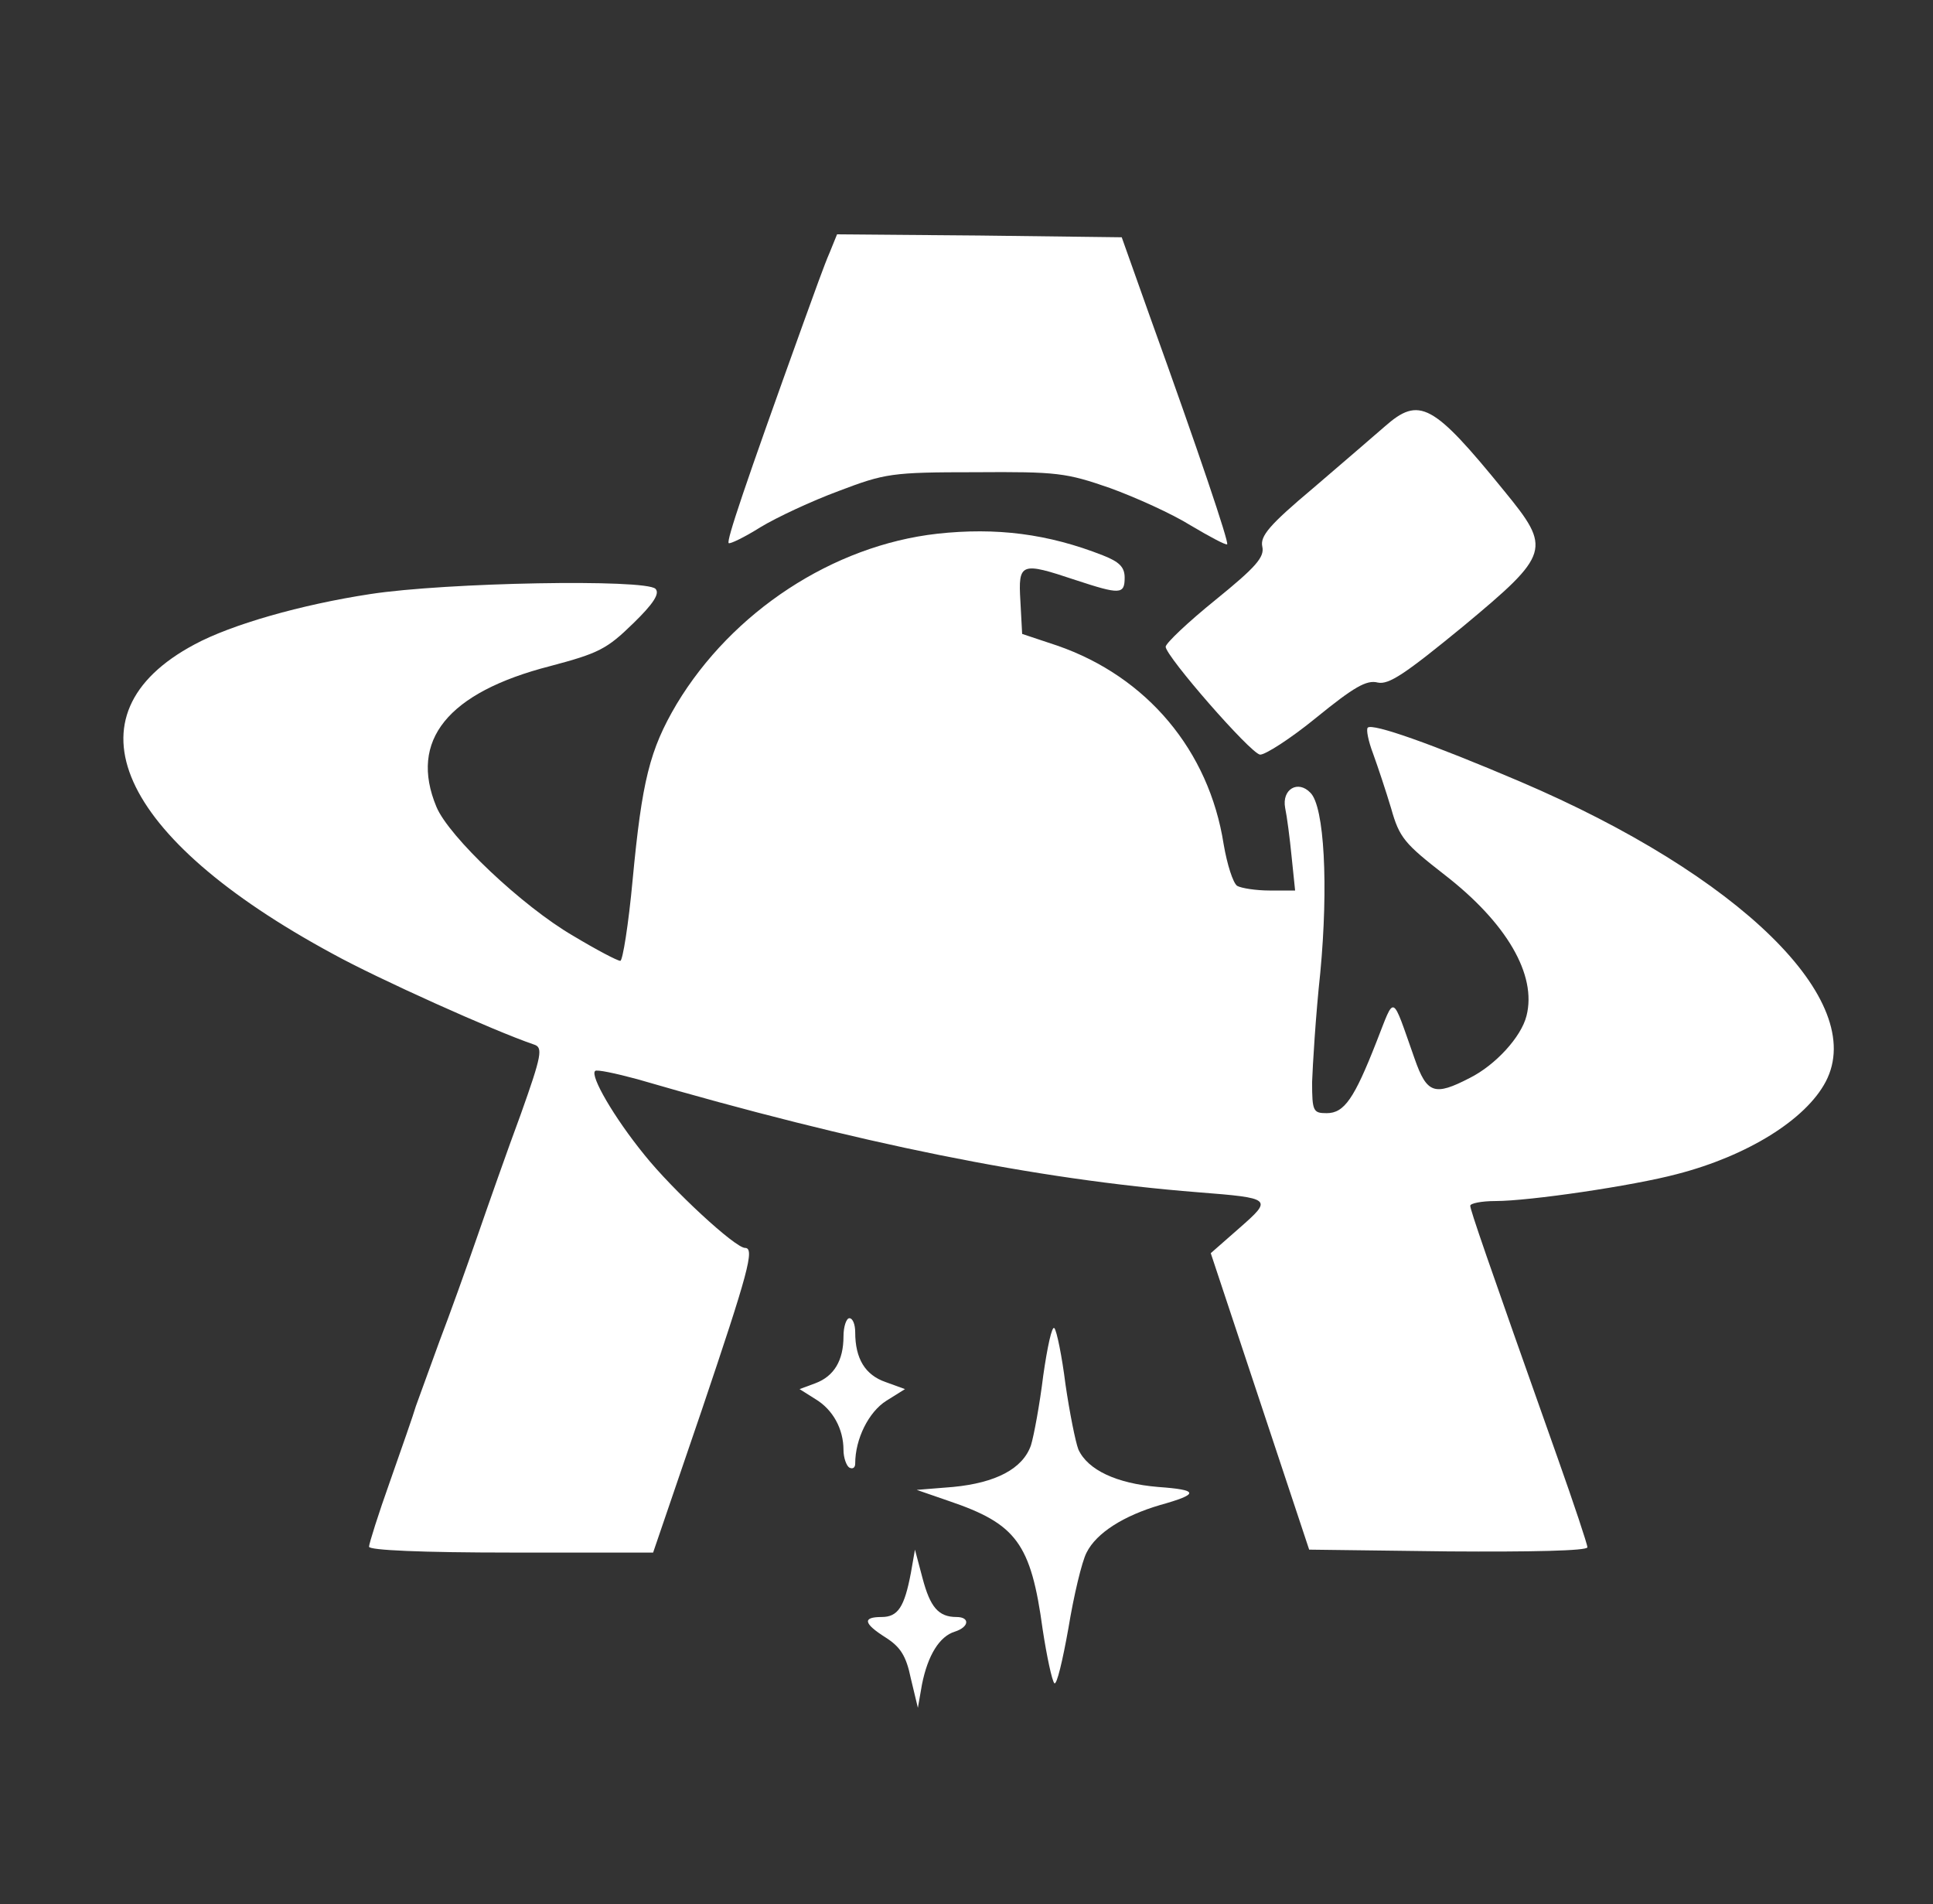 <svg xmlns="http://www.w3.org/2000/svg" version="1.0" width="330pt" height="325pt" viewBox="0 0 330 325" preserveAspectRatio="xMidYMid meet">

<rect x="0" y="0" width="330" height="325" fill="#333333" stroke="none"/>

<g transform="translate(0,325) scale(0.1,-0.1)" fill="#ffffff" stroke="none">
<path d="M1416 2818 c-8 -18 -27 -71 -44 -118 -102 -283 -132 -373 -128 -377 2 -2 27 10 54 27 28 17 88 45 134 62 79 30 90 32 233 32 140 1 155 -1 230 -27 44 -16 106 -44 138 -64 32 -19 60 -34 62 -32 3 4 -48 156 -132 389 l-48 135 -243 3 -243 2 -13 -32z" fill="#ffffff"/>
<path d="M2364 2522 c-17 -15 -72 -62 -122 -105 -75 -63 -91 -82 -87 -100 4 -18 -11 -35 -80 -91 -47 -38 -85 -74 -85 -80 1 -17 144 -181 161 -184 8 -1 52 27 96 63 64 52 86 65 105 60 19 -4 46 14 146 96 149 124 151 132 70 231 -122 150 -145 162 -204 110z" fill="#ffffff"/>
<path d="M1600 2339 c-178 -20 -350 -133 -445 -291 -46 -78 -59 -131 -75 -300 -7 -76 -17 -138 -21 -138 -5 0 -41 19 -81 43 -86 50 -212 169 -233 220 -47 113 19 195 194 240 83 22 97 29 142 73 34 33 46 51 38 59 -17 17 -357 11 -487 -9 -118 -18 -237 -52 -300 -86 -225 -120 -132 -329 236 -528 76 -42 276 -132 344 -155 15 -5 13 -18 -23 -119 -23 -62 -56 -156 -74 -208 -18 -52 -47 -133 -65 -180 -17 -47 -35 -96 -40 -110 -4 -14 -24 -71 -44 -128 -20 -56 -36 -107 -36 -112 0 -6 90 -10 243 -10 l242 0 83 243 c79 234 91 277 74 277 -17 0 -124 99 -172 159 -52 64 -93 135 -84 143 2 3 35 -4 72 -14 378 -110 679 -171 957 -193 127 -10 128 -11 71 -61 l-49 -43 84 -253 84 -253 238 -3 c141 -1 237 1 237 7 0 5 -23 74 -51 153 -123 347 -149 423 -149 430 0 4 19 8 43 8 58 0 235 26 310 46 120 31 220 93 254 158 72 138 -147 352 -522 512 -150 64 -252 100 -260 92 -3 -3 1 -23 9 -44 8 -22 22 -64 31 -94 14 -50 23 -60 91 -113 106 -82 158 -171 140 -241 -9 -36 -53 -84 -97 -106 -60 -31 -73 -27 -94 33 -40 113 -33 110 -65 29 -38 -97 -55 -122 -85 -122 -23 0 -25 3 -25 53 1 28 6 113 14 187 14 148 7 284 -17 307 -21 22 -49 6 -43 -26 3 -14 8 -52 11 -83 l6 -58 -43 0 c-24 0 -49 4 -56 8 -7 5 -17 36 -23 71 -25 160 -131 286 -284 339 l-60 20 -3 56 c-4 66 1 67 94 36 76 -25 84 -25 84 4 0 18 -9 27 -37 38 -94 37 -182 48 -283 37z" fill="#ffffff"/>
<path d="M1440 969 c0 -41 -16 -68 -48 -80 l-27 -10 27 -17 c30 -18 48 -51 48 -87 0 -13 5 -27 10 -30 6 -3 10 0 10 7 0 42 23 88 53 107 l32 20 -33 12 c-35 12 -52 40 -52 85 0 13 -4 24 -10 24 -5 0 -10 -14 -10 -31z" fill="#ffffff"/>
<path d="M1781 902 c-6 -49 -16 -103 -21 -119 -14 -40 -60 -64 -133 -71 l-62 -5 55 -19 c115 -39 140 -72 160 -219 7 -46 16 -88 20 -92 4 -4 14 38 24 94 9 55 23 114 31 129 17 34 64 63 125 81 68 19 67 26 -3 31 -71 6 -120 29 -136 64 -5 13 -15 63 -22 111 -6 48 -15 92 -19 96 -4 5 -12 -32 -19 -81z" fill="#ffffff"/>
<path d="M1555 565 c-11 -58 -22 -75 -50 -75 -33 0 -31 -11 7 -35 25 -16 35 -31 43 -70 l12 -50 7 40 c10 50 30 82 56 90 25 8 26 25 3 25 -31 0 -45 17 -58 66 l-13 49 -7 -40z" fill="#ffffff"/>
</g>
</svg>